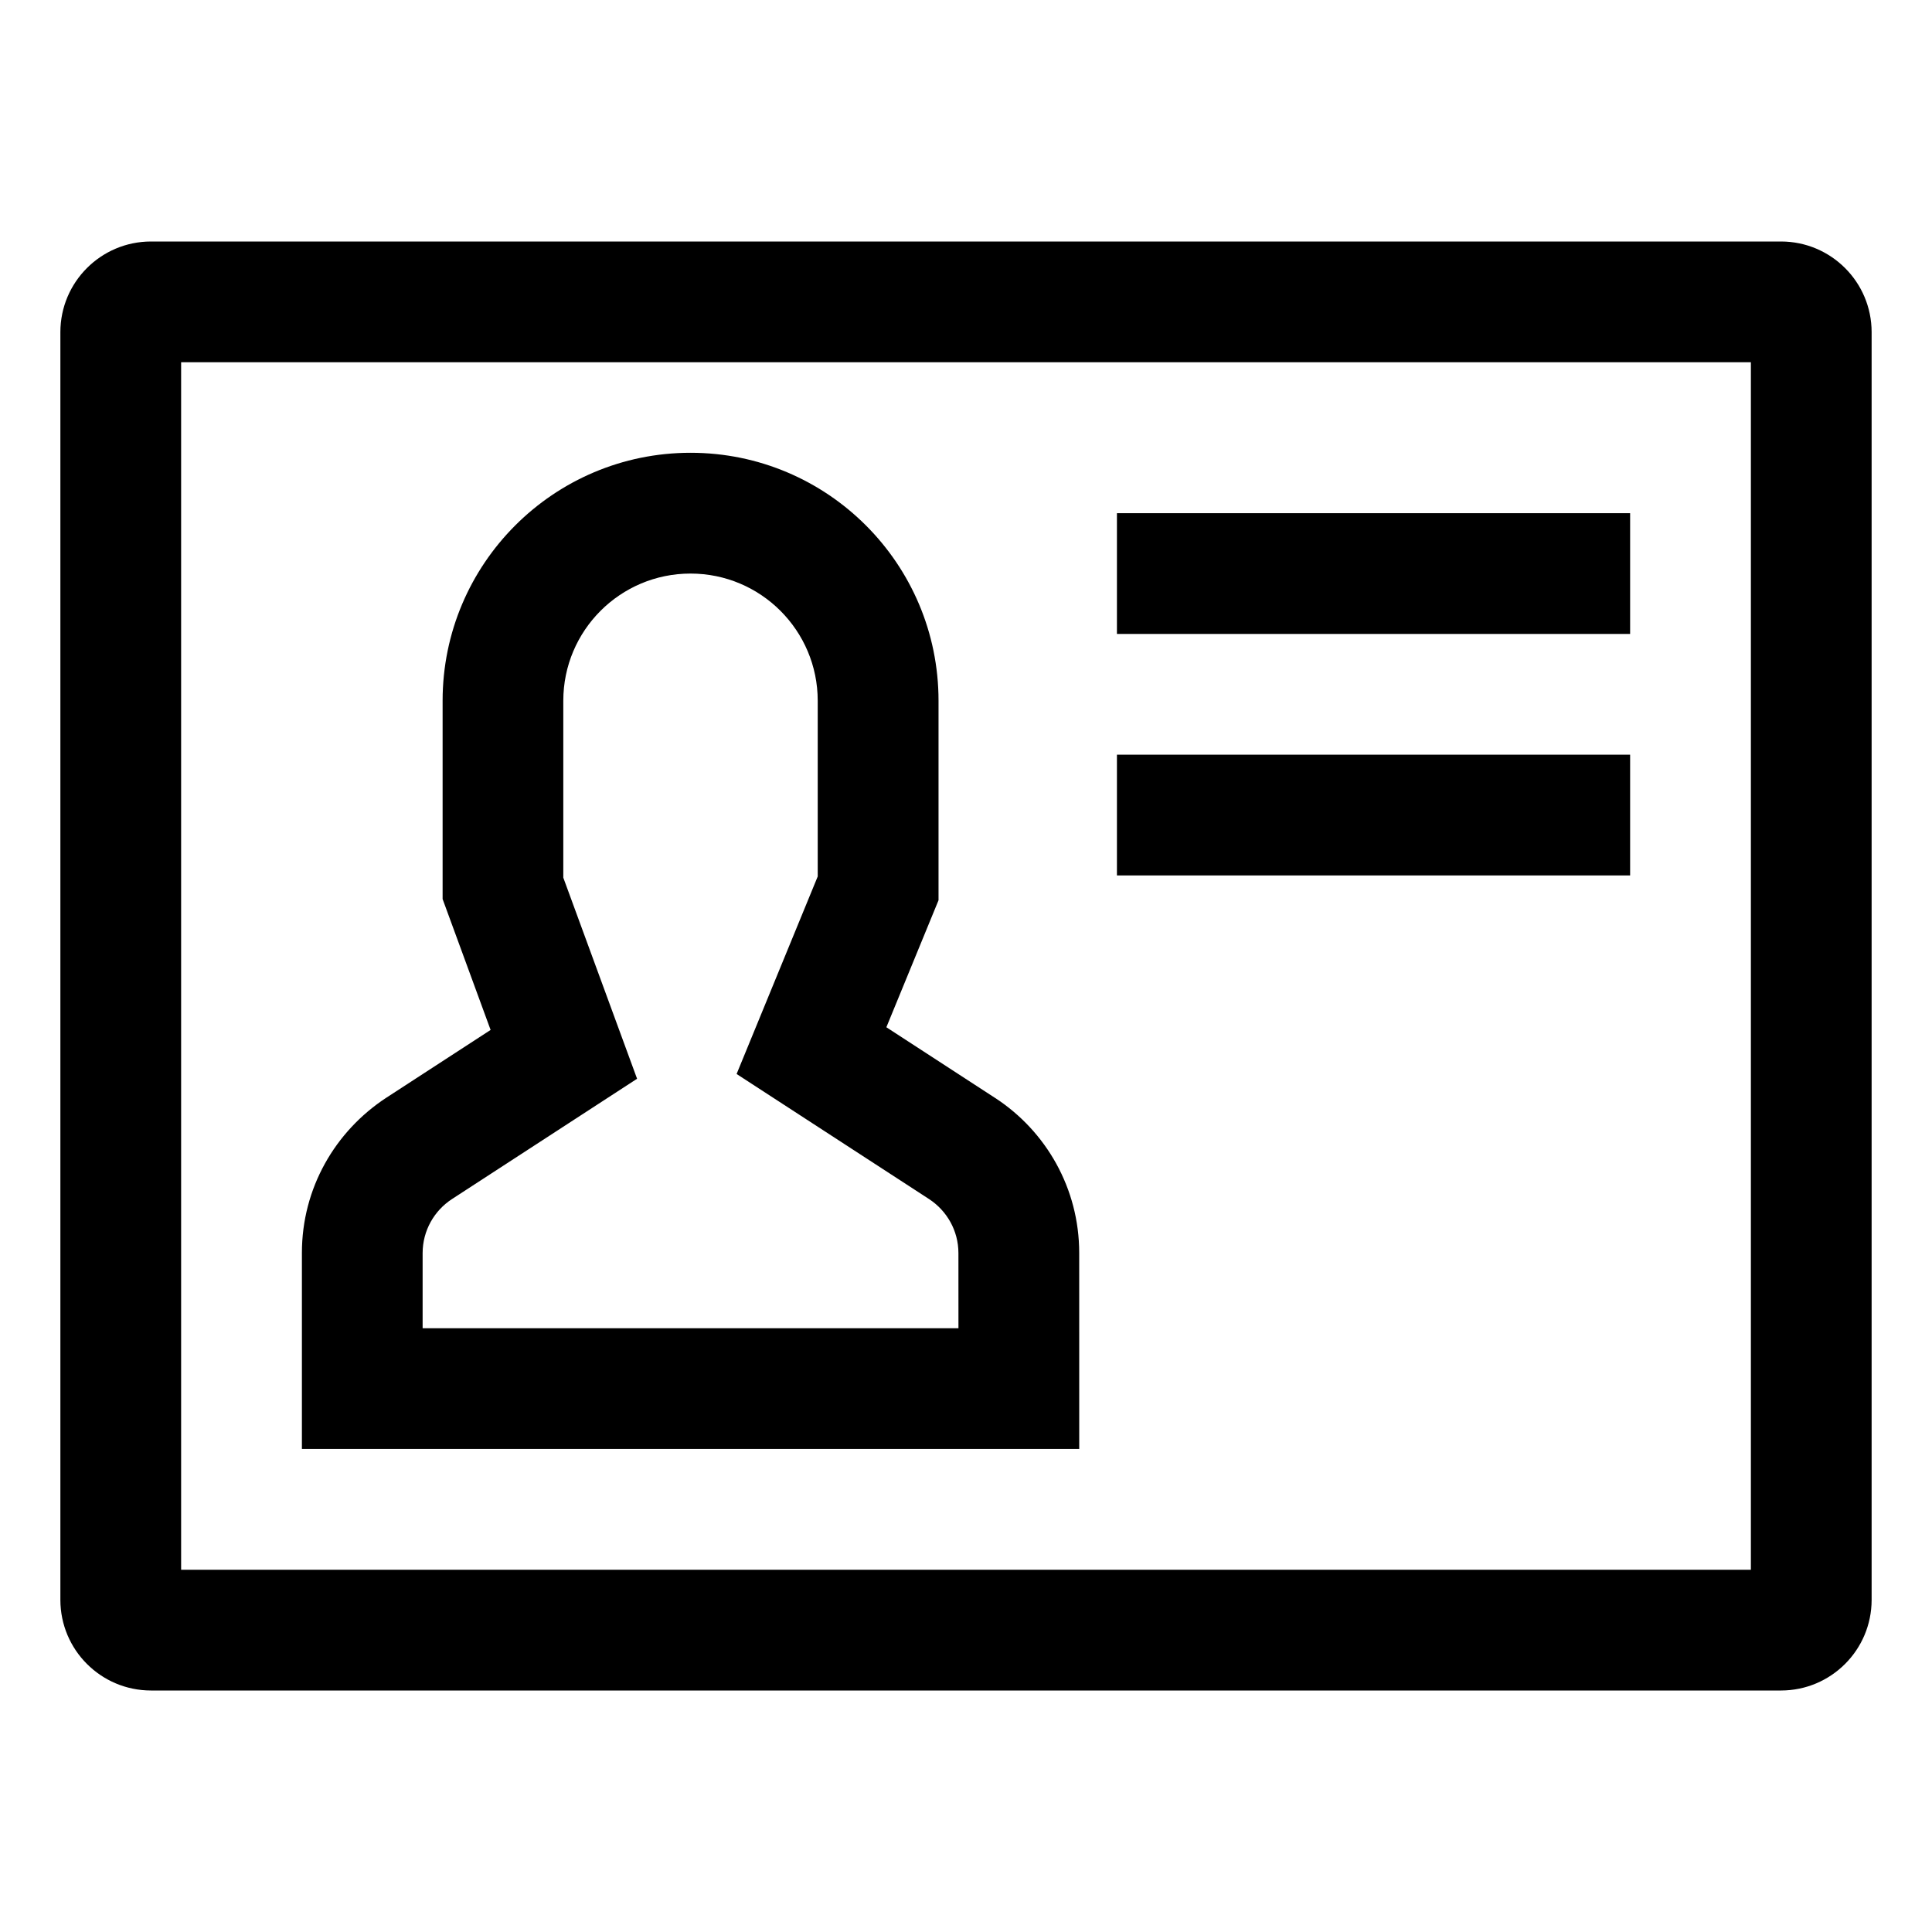 <svg xmlns="http://www.w3.org/2000/svg" width="64" height="64" version="1.1" viewBox="0 0 64 64"><title>address-card</title><path d="M35.75 41.516c0-0.003 0-0.008 0-0.012 0-2.144-1.103-4.031-2.772-5.125l-0.023-0.014h0l-3.593-2.336 1.728-4.207v-6.609c0-4.537-3.678-8.214-8.214-8.214s-8.214 3.678-8.214 8.214v0 6.569l1.59 4.336-3.456 2.246c-1.693 1.108-2.795 2.995-2.795 5.139 0 0.004 0 0.008 0 0.012v-0.001 6.484h25.75zM31.75 44h-17.75v-2.484c0-0.001 0-0.003 0-0.004 0-0.748 0.385-1.406 0.967-1.788l0.008-0.005 6.129-3.984-2.444-6.662v-5.859c0-2.328 1.887-4.214 4.214-4.214s4.214 1.887 4.214 4.214v0 5.82l-2.687 6.543 6.373 4.142c0.59 0.386 0.975 1.045 0.975 1.793 0 0.001 0 0.003 0 0.004v-0z"/><path d="M59 8h-54c-1.656 0.002-2.998 1.344-3 3v42c0.002 1.656 1.344 2.998 3 3h54c1.656-0.002 2.998-1.344 3-3v-42c-0.002-1.656-1.344-2.998-3-3h-0zM58 52h-52v-40h52z"/><path d="M37 17h17v4h-17v-4z"/><path d="M37 25h17v4h-17v-4z"/></svg>